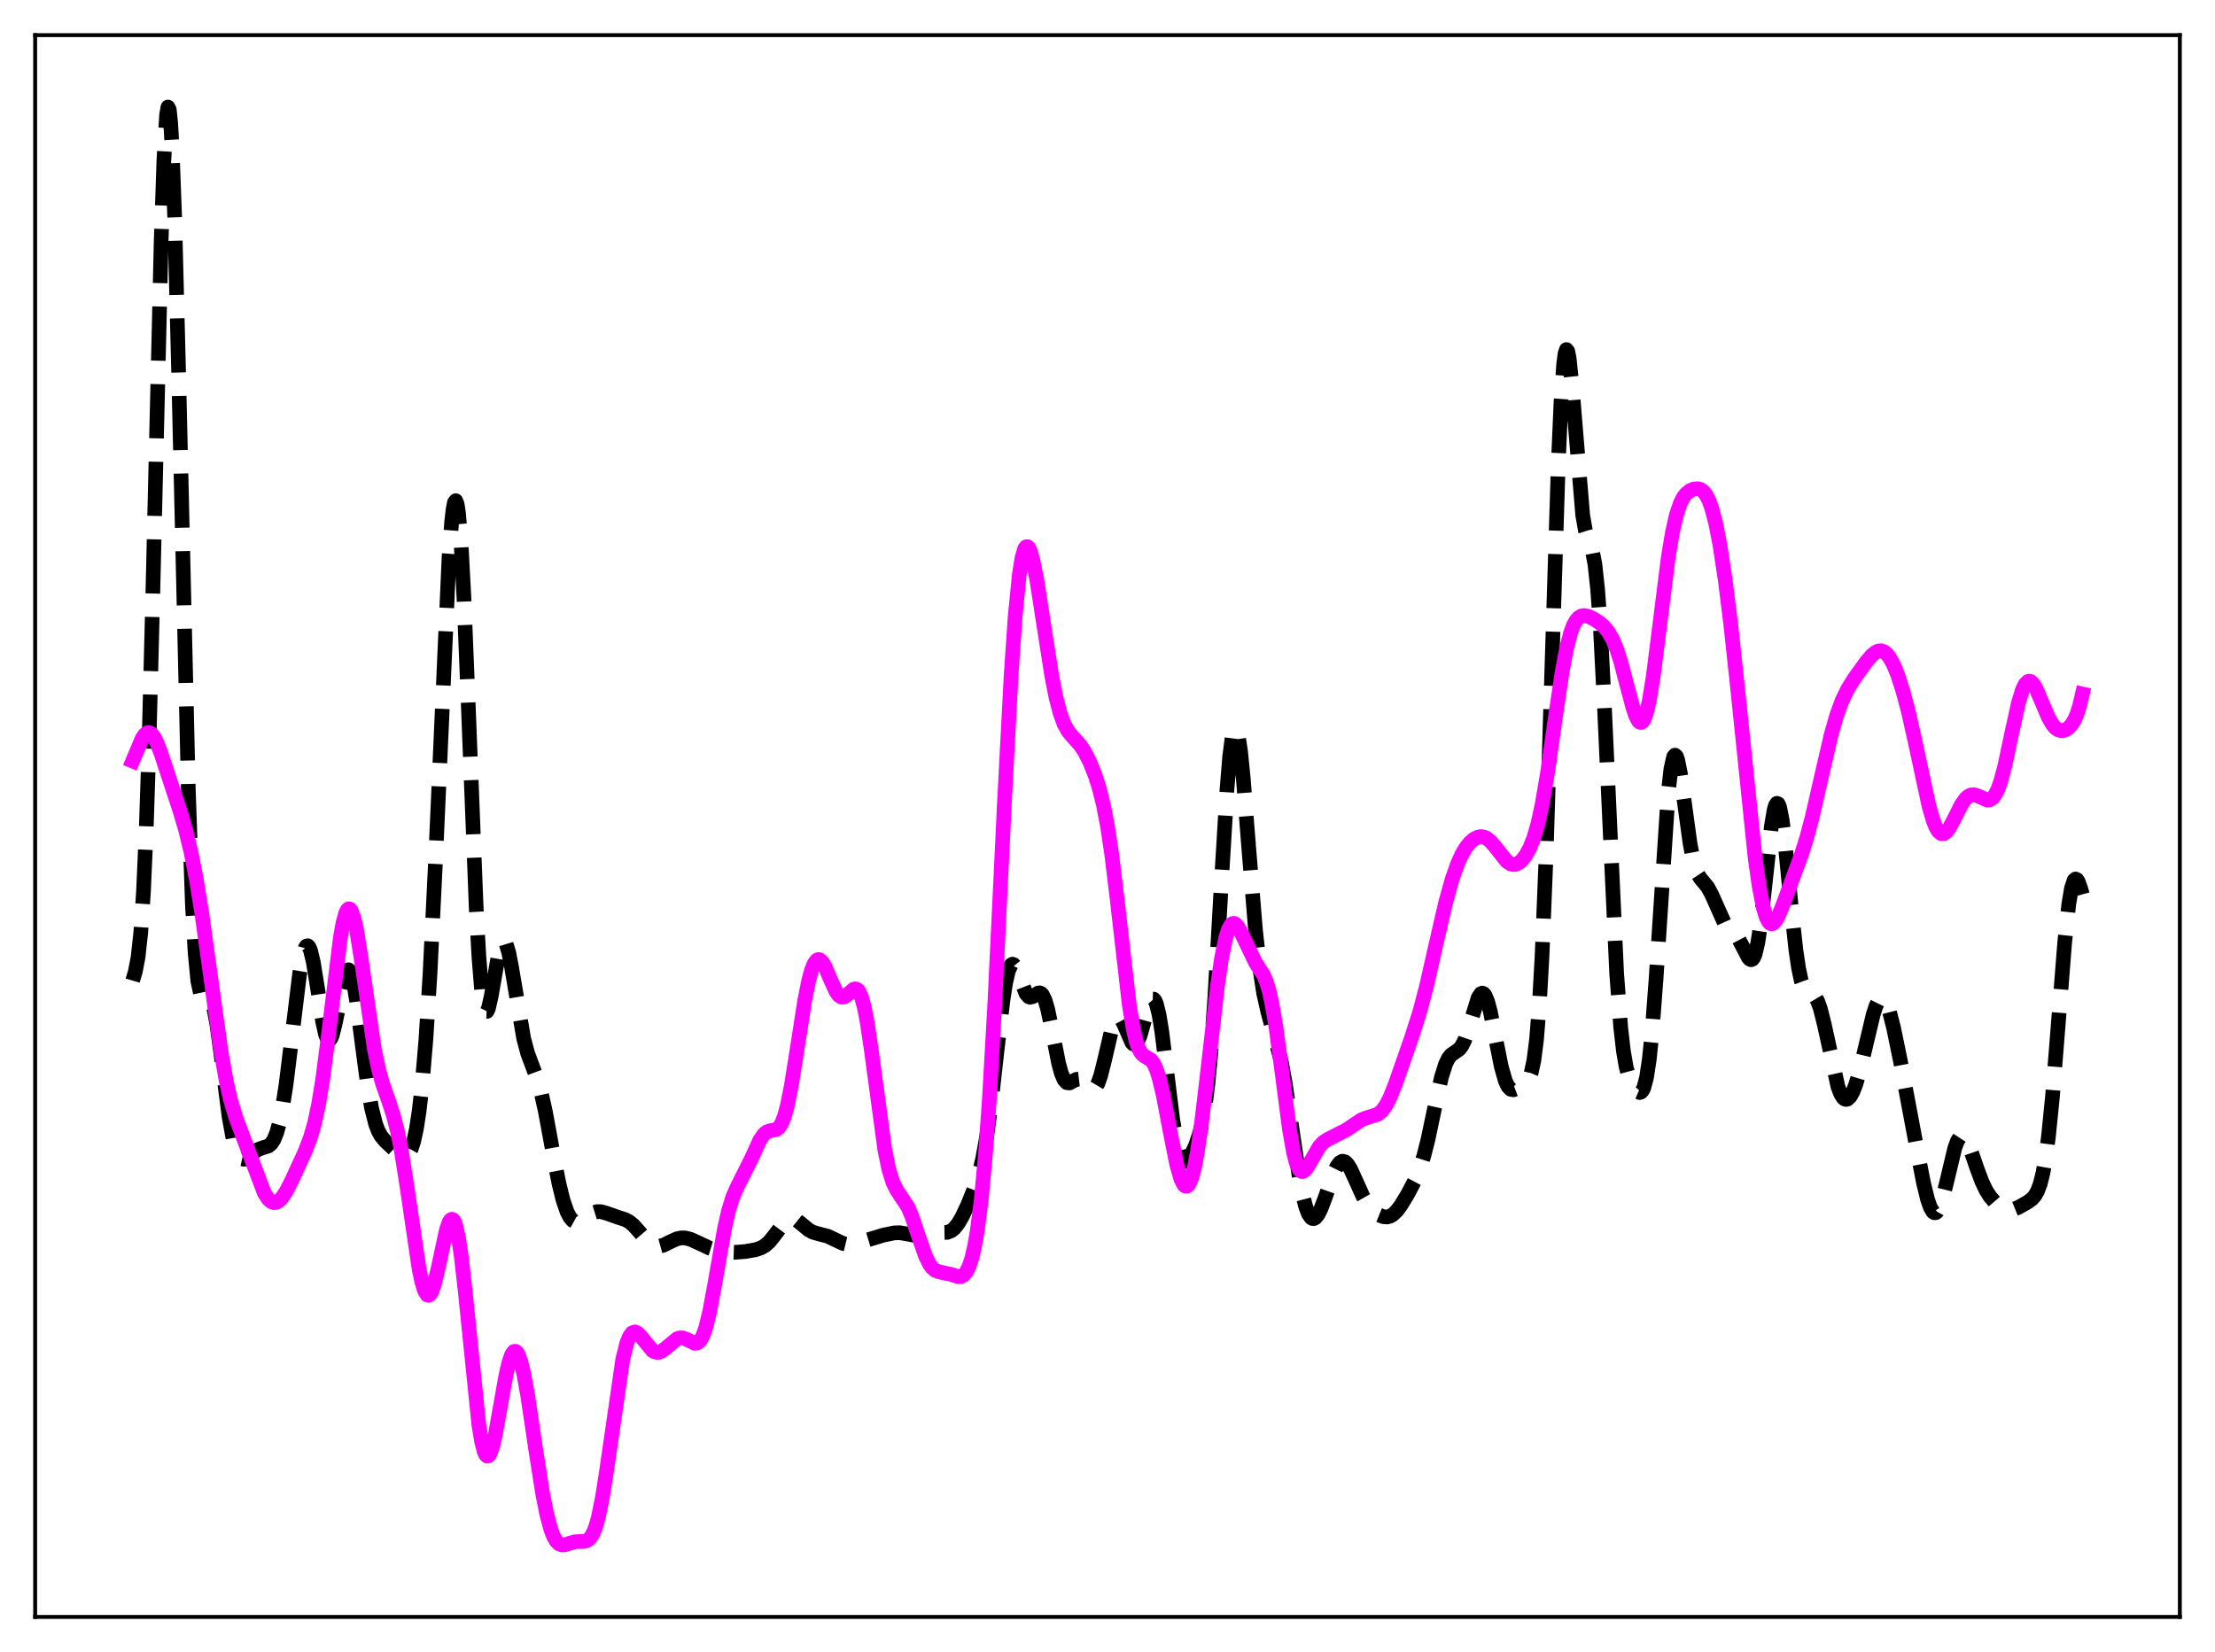 <?xml version="1.0" encoding="utf-8" standalone="no"?>
<!DOCTYPE svg PUBLIC "-//W3C//DTD SVG 1.1//EN"
  "http://www.w3.org/Graphics/SVG/1.1/DTD/svg11.dtd">
<svg xmlns:xlink="http://www.w3.org/1999/xlink" width="453.6pt" height="338.4pt" viewBox="0 0 453.6 338.4" xmlns="http://www.w3.org/2000/svg" version="1.1">
 <defs>
  <style type="text/css">*{stroke-linejoin: round; stroke-linecap: butt}</style>
 </defs>
 <g id="figure_1">
  <g id="patch_1">
   <path d="M 0 338.4 
L 453.6 338.4 
L 453.6 0 
L 0 0 
z
" style="fill: #ffffff"/>
  </g>
  <g id="axes_1">
   <g id="patch_2">
    <path d="M 7.2 331.2 
L 446.4 331.2 
L 446.4 7.2 
L 7.2 7.2 
z
" style="fill: #ffffff"/>
   </g>
   <g id="matplotlib.axis_1"/>
   <g id="matplotlib.axis_2"/>
   <g id="line2d_1">
    <path d="M 27.164 200.86 
L 27.72 198.979 
L 28.276 196.057 
L 28.832 190.948 
L 29.388 182.523 
L 29.944 169.936 
L 30.5 152.881 
L 31.334 120.061 
L 33.003 49.337 
L 33.559 32.861 
L 34.115 23.522 
L 34.393 21.927 
L 34.671 22.475 
L 34.949 25.151 
L 35.227 29.882 
L 35.783 44.899 
L 36.617 77.785 
L 38.563 161.58 
L 39.398 185.234 
L 39.954 195.149 
L 40.51 200.933 
L 41.066 203.564 
L 41.344 204.064 
L 41.622 204.22 
L 42.734 204.077 
L 43.012 204.354 
L 43.29 204.883 
L 43.846 206.785 
L 44.402 209.799 
L 45.237 215.871 
L 46.905 228.71 
L 47.739 233.315 
L 48.295 235.387 
L 48.851 236.691 
L 49.407 237.334 
L 49.963 237.46 
L 50.519 237.228 
L 51.632 236.309 
L 52.744 235.5 
L 53.578 235.173 
L 54.968 234.737 
L 55.524 234.278 
L 56.08 233.449 
L 56.636 232.108 
L 57.193 230.138 
L 57.749 227.466 
L 58.583 222.137 
L 59.695 213.088 
L 61.363 199.383 
L 61.919 196.179 
L 62.475 194.226 
L 62.753 193.785 
L 63.031 193.72 
L 63.309 194.027 
L 63.588 194.694 
L 64.144 196.993 
L 64.978 202.134 
L 66.09 209.323 
L 66.646 211.801 
L 66.924 212.569 
L 67.202 212.983 
L 67.48 213.03 
L 67.758 212.716 
L 68.036 212.062 
L 68.592 209.891 
L 70.817 199.207 
L 71.095 198.749 
L 71.373 198.64 
L 71.651 198.892 
L 71.929 199.504 
L 72.485 201.742 
L 73.041 205.117 
L 74.153 213.74 
L 75.265 222.171 
L 76.1 227.017 
L 76.934 230.291 
L 77.49 231.718 
L 78.046 232.707 
L 78.88 233.712 
L 81.939 236.603 
L 82.495 236.871 
L 83.051 236.852 
L 83.607 236.426 
L 84.163 235.455 
L 84.719 233.778 
L 85.275 231.218 
L 85.831 227.603 
L 86.387 222.769 
L 87.221 212.891 
L 88.056 199.592 
L 89.168 176.811 
L 91.948 114.26 
L 92.504 106.765 
L 92.782 104.349 
L 93.06 102.929 
L 93.338 102.56 
L 93.616 103.276 
L 93.894 105.082 
L 94.451 111.854 
L 95.007 122.367 
L 95.841 143.022 
L 97.509 185.704 
L 98.065 195.883 
L 98.621 202.828 
L 99.177 206.472 
L 99.455 207.151 
L 99.733 207.163 
L 100.011 206.602 
L 100.568 204.191 
L 102.236 194.633 
L 102.792 193.027 
L 103.07 192.751 
L 103.348 192.84 
L 103.626 193.283 
L 104.182 195.124 
L 104.738 197.96 
L 107.241 212.713 
L 108.075 215.816 
L 109.187 218.788 
L 110.021 221.042 
L 110.855 223.953 
L 111.689 227.709 
L 113.358 236.769 
L 114.47 242.444 
L 115.304 245.828 
L 116.138 248.246 
L 116.694 249.313 
L 117.25 249.973 
L 117.806 250.279 
L 118.362 250.295 
L 118.919 250.097 
L 120.031 249.349 
L 121.421 248.443 
L 122.255 248.185 
L 123.089 248.192 
L 124.201 248.511 
L 126.704 249.384 
L 128.094 249.836 
L 128.928 250.304 
L 129.762 251.006 
L 130.874 252.256 
L 132.543 254.203 
L 133.377 254.885 
L 134.211 255.246 
L 135.045 255.281 
L 135.879 255.049 
L 137.269 254.357 
L 138.66 253.736 
L 139.494 253.56 
L 140.328 253.572 
L 141.44 253.857 
L 142.83 254.49 
L 145.333 255.661 
L 147.001 256.164 
L 148.669 256.437 
L 150.616 256.511 
L 152.562 256.36 
L 154.786 255.973 
L 155.899 255.583 
L 156.733 255.085 
L 157.567 254.338 
L 158.679 252.956 
L 160.625 250.352 
L 161.459 249.706 
L 162.015 249.551 
L 162.572 249.622 
L 163.128 249.892 
L 164.24 250.796 
L 165.63 251.945 
L 166.464 252.393 
L 167.576 252.717 
L 169.523 253.222 
L 170.913 253.885 
L 172.581 254.679 
L 173.415 254.882 
L 174.249 254.9 
L 175.362 254.671 
L 180.923 252.992 
L 183.147 252.537 
L 184.259 252.505 
L 185.649 252.731 
L 187.596 253.106 
L 188.708 253.062 
L 190.654 252.629 
L 192.044 252.478 
L 193.991 252.43 
L 194.825 252.097 
L 195.381 251.66 
L 196.215 250.631 
L 197.049 249.196 
L 198.161 246.839 
L 199.552 243.393 
L 200.386 240.827 
L 201.22 237.433 
L 202.054 232.796 
L 202.888 226.716 
L 204.278 214.306 
L 205.391 204.868 
L 205.947 201.296 
L 206.503 198.855 
L 207.059 197.647 
L 207.337 197.49 
L 207.615 197.603 
L 207.893 197.95 
L 208.449 199.174 
L 210.117 203.526 
L 210.673 204.172 
L 210.951 204.278 
L 211.508 204.133 
L 212.62 203.397 
L 212.898 203.364 
L 213.176 203.469 
L 213.454 203.743 
L 214.01 204.869 
L 214.566 206.776 
L 215.4 210.757 
L 216.79 217.796 
L 217.346 219.834 
L 217.903 221.153 
L 218.459 221.769 
L 219.015 221.829 
L 219.849 221.386 
L 220.405 221.096 
L 220.961 221.032 
L 221.517 221.266 
L 222.351 222.06 
L 223.185 222.901 
L 223.742 223.12 
L 224.02 223.047 
L 224.298 222.826 
L 224.854 221.895 
L 225.41 220.31 
L 226.244 216.966 
L 227.634 210.974 
L 228.19 209.322 
L 228.746 208.445 
L 229.024 208.325 
L 229.302 208.415 
L 229.58 208.699 
L 230.137 209.736 
L 231.805 213.573 
L 232.083 213.849 
L 232.361 213.929 
L 232.639 213.799 
L 232.917 213.454 
L 233.473 212.17 
L 234.307 209.223 
L 235.141 206.215 
L 235.697 204.923 
L 235.975 204.64 
L 236.254 204.649 
L 236.532 204.971 
L 236.81 205.618 
L 237.366 207.877 
L 237.922 211.288 
L 239.034 220.258 
L 240.146 229.254 
L 240.98 234.253 
L 241.536 236.395 
L 242.092 237.579 
L 242.371 237.848 
L 242.649 237.93 
L 242.927 237.849 
L 243.483 237.297 
L 244.039 236.374 
L 244.873 234.533 
L 245.707 232.02 
L 246.263 229.651 
L 246.819 226.397 
L 247.375 221.957 
L 247.931 216.099 
L 248.766 204.529 
L 250.156 180.149 
L 251.268 161.692 
L 251.824 154.925 
L 252.38 150.611 
L 252.658 149.48 
L 252.936 149.052 
L 253.214 149.315 
L 253.492 150.242 
L 254.048 153.88 
L 254.605 159.43 
L 255.717 173.558 
L 257.107 190.509 
L 257.941 198.069 
L 258.775 203.441 
L 259.609 207.159 
L 262.39 217.451 
L 263.224 222.043 
L 264.614 231.354 
L 266.004 240.636 
L 266.838 245.017 
L 267.395 247.17 
L 267.951 248.642 
L 268.507 249.439 
L 268.785 249.596 
L 269.063 249.602 
L 269.341 249.466 
L 269.897 248.812 
L 270.453 247.734 
L 271.287 245.564 
L 273.234 240.047 
L 273.79 238.912 
L 274.346 238.161 
L 274.902 237.849 
L 275.458 237.987 
L 276.014 238.545 
L 276.57 239.45 
L 277.682 241.878 
L 279.072 244.966 
L 279.907 246.423 
L 280.741 247.517 
L 281.575 248.312 
L 282.409 248.875 
L 283.243 249.213 
L 284.077 249.278 
L 284.633 249.133 
L 285.189 248.82 
L 286.024 248.037 
L 286.858 246.935 
L 288.248 244.657 
L 289.638 242.017 
L 290.75 239.356 
L 291.585 236.743 
L 292.419 233.461 
L 293.809 226.862 
L 295.199 220.597 
L 296.033 217.957 
L 296.589 216.808 
L 297.145 216.093 
L 297.98 215.514 
L 298.814 214.927 
L 299.37 214.213 
L 299.926 213.099 
L 300.76 210.675 
L 302.706 204.376 
L 303.262 203.538 
L 303.54 203.42 
L 303.818 203.522 
L 304.097 203.85 
L 304.653 205.165 
L 305.209 207.262 
L 306.321 212.885 
L 307.433 218.448 
L 308.267 221.394 
L 308.823 222.563 
L 309.379 223.131 
L 309.935 223.224 
L 310.492 223.01 
L 312.438 221.747 
L 312.994 221.113 
L 313.55 219.805 
L 314.106 217.276 
L 314.662 212.884 
L 315.218 205.993 
L 315.774 196.116 
L 316.609 175.416 
L 317.721 139.406 
L 319.111 94.986 
L 319.667 82.391 
L 320.223 74.486 
L 320.501 72.425 
L 320.779 71.603 
L 321.057 71.945 
L 321.335 73.333 
L 321.891 78.603 
L 324.116 105.543 
L 324.672 108.704 
L 325.228 110.467 
L 326.062 112.7 
L 326.618 115.606 
L 327.174 120.738 
L 327.73 128.522 
L 328.564 144.756 
L 331.067 199.367 
L 331.901 210.491 
L 332.457 215.333 
L 333.013 218.541 
L 333.569 220.602 
L 334.125 221.961 
L 334.681 222.908 
L 335.238 223.546 
L 335.794 223.789 
L 336.072 223.688 
L 336.35 223.379 
L 336.628 222.814 
L 337.184 220.72 
L 337.74 217.078 
L 338.296 211.715 
L 339.13 200.614 
L 341.633 162.284 
L 342.189 157.424 
L 342.745 154.986 
L 343.023 154.677 
L 343.301 154.935 
L 343.579 155.706 
L 344.135 158.503 
L 344.969 164.565 
L 346.081 172.652 
L 346.637 175.671 
L 347.194 177.81 
L 347.75 179.179 
L 348.306 180.024 
L 349.696 181.681 
L 350.53 183.234 
L 353.311 189.452 
L 354.145 190.4 
L 355.535 191.648 
L 356.091 192.42 
L 356.925 194.003 
L 358.037 196.159 
L 358.315 196.468 
L 358.593 196.592 
L 358.871 196.485 
L 359.149 196.106 
L 359.428 195.422 
L 359.984 193.06 
L 360.54 189.377 
L 361.374 181.928 
L 362.764 169.138 
L 363.32 165.892 
L 363.598 164.96 
L 363.876 164.544 
L 364.154 164.662 
L 364.432 165.314 
L 364.988 168.11 
L 365.544 172.558 
L 366.935 186.901 
L 367.769 194.55 
L 368.325 198.335 
L 368.881 200.929 
L 369.437 202.446 
L 369.993 203.161 
L 370.549 203.435 
L 371.105 203.642 
L 371.661 204.102 
L 372.218 205.043 
L 372.774 206.579 
L 373.608 209.914 
L 376.388 222.614 
L 376.944 224.059 
L 377.5 224.921 
L 377.778 225.133 
L 378.057 225.204 
L 378.335 225.139 
L 378.891 224.623 
L 379.447 223.638 
L 380.003 222.228 
L 380.837 219.423 
L 381.949 214.771 
L 383.617 207.758 
L 384.174 206.056 
L 384.73 204.931 
L 385.008 204.618 
L 385.286 204.482 
L 385.564 204.527 
L 385.842 204.752 
L 386.398 205.72 
L 386.954 207.304 
L 387.788 210.575 
L 389.178 217.343 
L 392.515 235.131 
L 393.905 242.28 
L 394.739 245.684 
L 395.295 247.294 
L 395.851 248.227 
L 396.129 248.412 
L 396.407 248.403 
L 396.686 248.198 
L 397.242 247.222 
L 397.798 245.571 
L 398.632 242.2 
L 400.3 235.218 
L 400.856 233.695 
L 401.412 232.843 
L 401.69 232.685 
L 401.968 232.701 
L 402.246 232.883 
L 402.803 233.69 
L 403.359 234.961 
L 404.749 239.026 
L 405.861 242.028 
L 406.695 243.776 
L 407.529 245.105 
L 408.641 246.394 
L 409.754 247.277 
L 410.588 247.686 
L 411.422 247.844 
L 412.256 247.747 
L 413.368 247.301 
L 415.315 246.191 
L 416.149 245.562 
L 416.705 244.934 
L 417.261 243.965 
L 417.817 242.466 
L 418.373 240.233 
L 418.929 237.082 
L 419.485 232.882 
L 420.319 224.575 
L 421.432 210.642 
L 422.822 193.007 
L 423.656 185.207 
L 424.212 181.915 
L 424.768 180.277 
L 425.046 180.047 
L 425.324 180.17 
L 425.602 180.602 
L 426.158 182.184 
L 426.436 183.204 
L 426.436 183.204 
" clip-path="url(#p523625270c)" style="fill: none; stroke-dasharray: 11.1,4.8; stroke-dashoffset: 0; stroke: #000000; stroke-width: 3"/>
   </g>
   <g id="line2d_2">
    <path d="M 27.164 155.896 
L 29.11 151.275 
L 29.666 150.457 
L 30.222 150.057 
L 30.5 150.031 
L 31.056 150.33 
L 31.612 151.073 
L 32.168 152.197 
L 33.003 154.399 
L 36.895 166.22 
L 38.007 169.984 
L 39.12 174.582 
L 40.232 180.289 
L 41.344 187.17 
L 43.012 199.217 
L 45.237 215.254 
L 46.349 221.546 
L 47.183 225.203 
L 48.295 228.914 
L 50.241 234.114 
L 54.134 244.386 
L 54.968 245.642 
L 55.524 246.132 
L 56.08 246.337 
L 56.636 246.259 
L 57.193 245.915 
L 57.749 245.329 
L 58.583 244.075 
L 59.695 241.925 
L 62.475 235.875 
L 63.588 232.958 
L 64.422 230.046 
L 65.256 226.144 
L 66.09 221.037 
L 67.202 212.455 
L 69.705 192.018 
L 70.261 188.973 
L 70.817 186.977 
L 71.095 186.415 
L 71.373 186.155 
L 71.651 186.197 
L 71.929 186.539 
L 72.485 188.07 
L 73.041 190.6 
L 73.875 195.785 
L 76.656 214.862 
L 77.49 218.863 
L 78.324 221.904 
L 79.714 225.882 
L 80.548 228.437 
L 81.382 231.677 
L 82.217 235.87 
L 83.329 242.922 
L 85.831 259.958 
L 86.387 262.597 
L 86.943 264.403 
L 87.499 265.266 
L 87.777 265.329 
L 88.056 265.148 
L 88.334 264.734 
L 88.89 263.26 
L 89.724 259.809 
L 91.392 252.017 
L 91.948 250.383 
L 92.226 249.921 
L 92.504 249.738 
L 92.782 249.852 
L 93.06 250.284 
L 93.338 251.04 
L 93.894 253.526 
L 94.451 257.235 
L 95.285 264.656 
L 98.065 291.888 
L 98.621 295.252 
L 99.177 297.393 
L 99.455 297.984 
L 99.733 298.258 
L 100.011 298.223 
L 100.289 297.893 
L 100.846 296.43 
L 101.402 294.081 
L 102.514 287.84 
L 103.626 281.602 
L 104.182 279.199 
L 104.738 277.56 
L 105.016 277.069 
L 105.294 276.811 
L 105.572 276.789 
L 105.85 277.002 
L 106.128 277.446 
L 106.685 278.988 
L 107.241 281.306 
L 108.075 285.919 
L 109.743 297.137 
L 111.133 305.96 
L 111.967 310.163 
L 112.802 313.271 
L 113.358 314.711 
L 113.914 315.676 
L 114.47 316.23 
L 115.026 316.455 
L 115.582 316.444 
L 116.694 316.097 
L 117.806 315.799 
L 118.919 315.757 
L 119.753 315.713 
L 120.309 315.511 
L 120.865 315.035 
L 121.421 314.162 
L 121.977 312.783 
L 122.533 310.819 
L 123.367 306.727 
L 124.201 301.403 
L 127.538 278.384 
L 128.372 275.075 
L 128.928 273.716 
L 129.484 272.993 
L 130.04 272.82 
L 130.596 273.083 
L 131.152 273.651 
L 133.655 276.693 
L 134.211 276.965 
L 134.767 277.015 
L 135.323 276.855 
L 136.157 276.303 
L 138.66 274.22 
L 139.216 274.043 
L 139.772 274.043 
L 140.606 274.343 
L 142.274 275.16 
L 142.83 275.074 
L 143.386 274.592 
L 143.943 273.605 
L 144.499 272.054 
L 145.333 268.672 
L 146.445 262.644 
L 148.391 251.544 
L 149.225 247.904 
L 150.06 245.215 
L 150.894 243.283 
L 153.952 237.188 
L 155.62 233.514 
L 156.455 232.311 
L 157.011 231.856 
L 157.567 231.639 
L 158.957 231.379 
L 159.513 230.961 
L 160.069 230.114 
L 160.625 228.717 
L 161.181 226.71 
L 162.015 222.597 
L 163.128 215.633 
L 164.796 204.926 
L 165.63 200.771 
L 166.186 198.736 
L 166.742 197.36 
L 167.298 196.654 
L 167.576 196.543 
L 167.854 196.584 
L 168.411 197.077 
L 168.967 198.016 
L 170.079 200.628 
L 171.191 203.074 
L 171.747 203.859 
L 172.303 204.239 
L 172.859 204.212 
L 173.415 203.857 
L 174.806 202.633 
L 175.084 202.55 
L 175.362 202.587 
L 175.64 202.77 
L 175.918 203.121 
L 176.474 204.395 
L 177.03 206.488 
L 177.586 209.388 
L 178.42 215 
L 181.201 235.54 
L 182.035 239.579 
L 182.869 242.241 
L 183.703 243.874 
L 185.927 247.231 
L 186.762 249.204 
L 188.152 253.36 
L 189.542 257.311 
L 190.376 258.983 
L 190.932 259.726 
L 191.488 260.198 
L 192.322 260.529 
L 194.825 261.049 
L 196.215 261.511 
L 196.771 261.489 
L 197.327 261.206 
L 197.883 260.561 
L 198.439 259.452 
L 198.995 257.775 
L 199.552 255.419 
L 200.108 252.266 
L 200.942 245.771 
L 201.776 236.808 
L 202.61 225.128 
L 203.722 205.501 
L 205.669 164.875 
L 207.059 138.372 
L 207.893 126.238 
L 208.727 117.795 
L 209.283 114.29 
L 209.839 112.398 
L 210.117 112.011 
L 210.395 111.965 
L 210.673 112.234 
L 210.951 112.79 
L 211.508 114.647 
L 212.342 118.86 
L 213.732 127.872 
L 215.4 138.514 
L 216.234 142.76 
L 217.068 146.011 
L 217.903 148.29 
L 218.737 149.787 
L 219.571 150.807 
L 221.239 152.66 
L 222.073 153.916 
L 223.185 156.095 
L 224.298 158.897 
L 225.132 161.543 
L 225.966 164.9 
L 226.8 169.247 
L 227.634 174.786 
L 228.746 183.93 
L 231.249 205.764 
L 232.083 210.848 
L 232.639 213.228 
L 233.195 214.831 
L 233.751 215.785 
L 234.307 216.286 
L 235.697 217.113 
L 236.254 217.85 
L 236.81 219.046 
L 237.366 220.761 
L 238.2 224.249 
L 239.59 231.578 
L 240.98 238.556 
L 241.814 241.478 
L 242.371 242.619 
L 242.649 242.909 
L 242.927 243.003 
L 243.205 242.891 
L 243.483 242.57 
L 244.039 241.295 
L 244.595 239.184 
L 245.151 236.28 
L 245.985 230.62 
L 247.097 221.317 
L 249.322 201.951 
L 250.156 196.28 
L 250.99 192.179 
L 251.546 190.412 
L 252.102 189.414 
L 252.38 189.188 
L 252.658 189.129 
L 252.936 189.224 
L 253.492 189.81 
L 254.048 190.797 
L 257.107 197.159 
L 258.775 199.77 
L 259.331 201.106 
L 259.887 202.939 
L 260.443 205.379 
L 261.278 210.243 
L 262.39 218.521 
L 264.058 231.306 
L 264.892 236.038 
L 265.448 238.185 
L 266.004 239.478 
L 266.282 239.821 
L 266.56 239.978 
L 266.838 239.97 
L 267.395 239.541 
L 267.951 238.722 
L 270.175 234.858 
L 271.009 233.969 
L 271.843 233.413 
L 275.736 231.434 
L 278.794 229.372 
L 279.907 228.948 
L 282.131 228.257 
L 282.965 227.592 
L 283.799 226.47 
L 284.633 224.856 
L 285.746 222.071 
L 289.082 212.494 
L 290.75 207.253 
L 292.141 201.968 
L 294.087 193.364 
L 296.033 184.927 
L 297.423 179.941 
L 298.536 176.823 
L 299.37 175.008 
L 300.204 173.605 
L 301.038 172.568 
L 301.872 171.855 
L 302.706 171.452 
L 303.262 171.365 
L 303.818 171.433 
L 304.375 171.663 
L 305.209 172.309 
L 306.043 173.262 
L 308.545 176.417 
L 309.379 176.97 
L 309.935 177.096 
L 310.492 177.02 
L 311.048 176.747 
L 311.604 176.283 
L 312.438 175.233 
L 313.272 173.713 
L 314.106 171.602 
L 314.94 168.729 
L 315.774 164.945 
L 316.887 158.443 
L 318.555 146.692 
L 319.945 137.384 
L 320.779 132.962 
L 321.613 129.709 
L 322.169 128.193 
L 322.726 127.148 
L 323.282 126.503 
L 323.838 126.175 
L 324.394 126.085 
L 325.228 126.245 
L 326.34 126.761 
L 327.73 127.69 
L 328.564 128.455 
L 329.399 129.497 
L 330.233 130.951 
L 331.067 132.94 
L 331.901 135.516 
L 333.291 140.8 
L 334.403 144.98 
L 334.96 146.604 
L 335.516 147.665 
L 335.794 147.93 
L 336.072 147.993 
L 336.35 147.84 
L 336.628 147.46 
L 337.184 145.994 
L 337.74 143.6 
L 338.574 138.468 
L 339.686 129.688 
L 341.633 114.189 
L 342.467 109.149 
L 343.301 105.457 
L 344.135 103.006 
L 344.691 101.929 
L 345.247 101.184 
L 346.081 100.5 
L 346.915 100.159 
L 347.75 100.112 
L 348.306 100.293 
L 348.862 100.708 
L 349.418 101.431 
L 349.974 102.53 
L 350.53 104.062 
L 351.364 107.251 
L 352.198 111.537 
L 353.311 118.861 
L 354.423 127.79 
L 355.813 140.735 
L 359.428 175.734 
L 360.262 181.627 
L 361.096 185.894 
L 361.652 187.761 
L 362.208 188.853 
L 362.486 189.125 
L 362.764 189.228 
L 363.042 189.174 
L 363.598 188.655 
L 364.154 187.697 
L 364.988 185.726 
L 368.881 175.122 
L 369.993 171.593 
L 371.105 167.401 
L 372.774 160.109 
L 374.998 150.482 
L 376.11 146.584 
L 377.222 143.533 
L 378.335 141.225 
L 379.725 138.987 
L 382.227 135.513 
L 383.339 134.225 
L 384.174 133.558 
L 384.73 133.327 
L 385.286 133.304 
L 385.842 133.513 
L 386.398 133.969 
L 386.954 134.674 
L 387.788 136.194 
L 388.622 138.235 
L 389.734 141.693 
L 390.847 145.92 
L 392.237 152.127 
L 395.017 165.069 
L 395.851 167.951 
L 396.407 169.359 
L 396.964 170.3 
L 397.52 170.761 
L 398.076 170.76 
L 398.632 170.348 
L 399.188 169.602 
L 400.022 168.067 
L 401.69 164.775 
L 402.524 163.593 
L 403.081 163.089 
L 403.637 162.824 
L 404.193 162.778 
L 405.027 163.028 
L 406.973 163.88 
L 407.529 163.806 
L 408.085 163.431 
L 408.641 162.684 
L 409.198 161.517 
L 409.754 159.915 
L 410.588 156.753 
L 411.978 150.186 
L 413.368 143.893 
L 414.202 141.214 
L 414.758 140.103 
L 415.315 139.575 
L 415.593 139.527 
L 415.871 139.613 
L 416.427 140.154 
L 416.983 141.097 
L 418.095 143.687 
L 419.485 146.964 
L 420.319 148.404 
L 420.875 149.059 
L 421.432 149.47 
L 421.988 149.654 
L 422.544 149.636 
L 423.1 149.434 
L 423.656 149.046 
L 424.212 148.443 
L 424.768 147.56 
L 425.324 146.302 
L 425.88 144.546 
L 426.436 142.157 
L 426.436 142.157 
" clip-path="url(#p523625270c)" style="fill: none; stroke: #ff00ff; stroke-width: 3; stroke-linecap: square"/>
   </g>
   <g id="patch_3">
    <path d="M 7.2 331.2 
L 7.2 7.2 
" style="fill: none; stroke: #000000; stroke-width: 0.8; stroke-linejoin: miter; stroke-linecap: square"/>
   </g>
   <g id="patch_4">
    <path d="M 446.4 331.2 
L 446.4 7.2 
" style="fill: none; stroke: #000000; stroke-width: 0.8; stroke-linejoin: miter; stroke-linecap: square"/>
   </g>
   <g id="patch_5">
    <path d="M 7.2 331.2 
L 446.4 331.2 
" style="fill: none; stroke: #000000; stroke-width: 0.8; stroke-linejoin: miter; stroke-linecap: square"/>
   </g>
   <g id="patch_6">
    <path d="M 7.2 7.2 
L 446.4 7.2 
" style="fill: none; stroke: #000000; stroke-width: 0.8; stroke-linejoin: miter; stroke-linecap: square"/>
   </g>
  </g>
 </g>
 <defs>
  <clipPath id="p523625270c">
   <rect x="7.2" y="7.2" width="439.2" height="324"/>
  </clipPath>
 </defs>
</svg>
